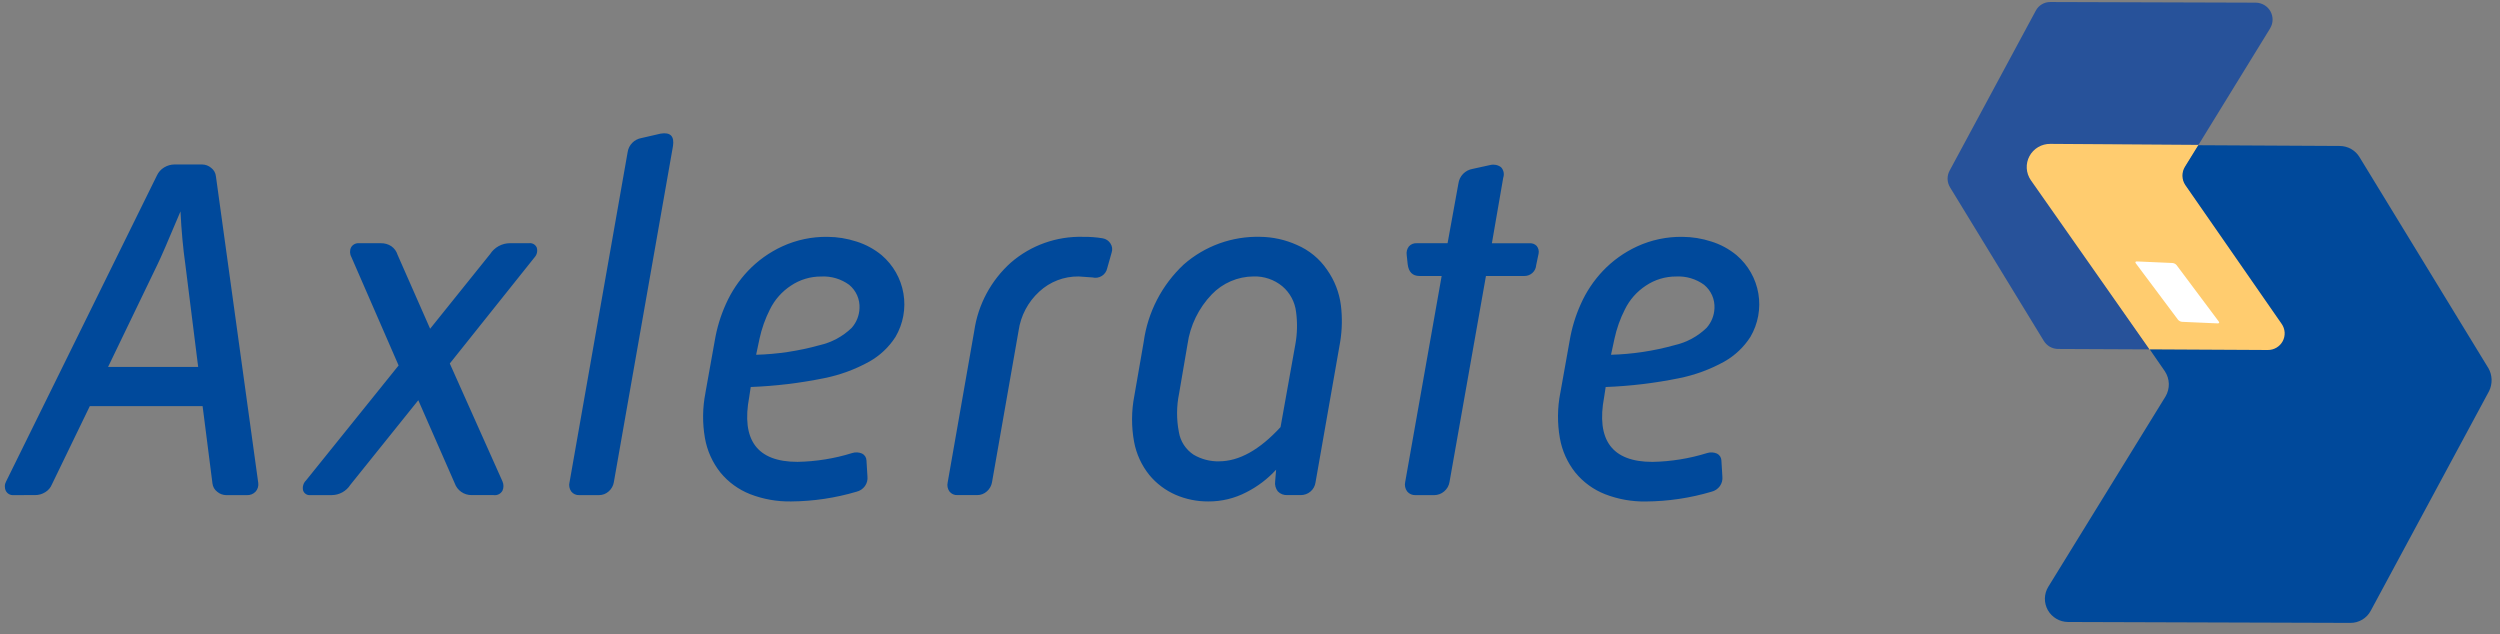 <svg width="201" height="51" viewBox="0 0 201 51" fill="none" xmlns="http://www.w3.org/2000/svg">
<rect x="0" y="0" width="201" height="51" fill="#808080" stroke="none"/>
<path d="M182.527 2.268L176.742 11.672L164.955 11.603C164.615 11.602 164.281 11.694 163.989 11.868C163.697 12.042 163.459 12.292 163.3 12.591C163.141 12.89 163.067 13.227 163.086 13.565C163.105 13.902 163.217 14.229 163.409 14.508L172.839 28.09L165.467 28.056C165.236 28.053 165.01 27.992 164.809 27.879C164.609 27.765 164.441 27.602 164.321 27.406L156.781 15.058C156.659 14.857 156.592 14.628 156.586 14.394C156.581 14.16 156.636 13.928 156.748 13.722L163.669 0.873C163.78 0.656 163.95 0.474 164.16 0.349C164.37 0.223 164.611 0.158 164.857 0.162L181.371 0.214C181.611 0.218 181.846 0.285 182.052 0.407C182.258 0.53 182.427 0.704 182.544 0.913C182.661 1.122 182.72 1.357 182.716 1.595C182.712 1.834 182.645 2.067 182.521 2.271" fill="#27529A"/>
<path d="M182.472 28.194L172.852 28.134L163.278 14.486C163.083 14.204 162.97 13.875 162.951 13.534C162.932 13.194 163.007 12.855 163.168 12.554C163.33 12.253 163.572 12.002 163.867 11.828C164.162 11.654 164.5 11.565 164.844 11.568L176.795 11.649L175.706 13.396C175.568 13.618 175.498 13.875 175.504 14.136C175.51 14.397 175.592 14.651 175.739 14.867L183.606 26.092C183.748 26.295 183.831 26.533 183.846 26.779C183.86 27.026 183.806 27.272 183.688 27.489C183.571 27.707 183.395 27.888 183.18 28.013C182.966 28.137 182.721 28.2 182.472 28.195" fill="#FFCC6F"/>
<path d="M178.392 25.854L174.992 21.309C174.909 21.214 174.791 21.155 174.665 21.145L171.813 21.019C171.696 21.014 171.65 21.077 171.715 21.166L175.116 25.712C175.199 25.807 175.317 25.865 175.443 25.875L178.294 26.001C178.411 26.007 178.458 25.943 178.393 25.858" fill="white"/>
<path d="M200.068 29.603L189.706 12.635C189.542 12.363 189.31 12.137 189.033 11.979C188.755 11.822 188.441 11.738 188.122 11.736L176.741 11.675L175.669 13.412C175.533 13.634 175.463 13.889 175.469 14.149C175.474 14.408 175.554 14.661 175.699 14.877L183.448 26.044C183.588 26.246 183.67 26.482 183.685 26.727C183.699 26.971 183.645 27.215 183.53 27.432C183.414 27.648 183.24 27.828 183.028 27.953C182.816 28.078 182.573 28.143 182.327 28.14L172.839 28.089L174.062 29.861C174.256 30.159 174.364 30.504 174.373 30.859C174.382 31.214 174.291 31.564 174.111 31.871L164.675 47.189C164.506 47.47 164.414 47.79 164.409 48.118C164.404 48.446 164.486 48.769 164.647 49.055C164.809 49.341 165.043 49.58 165.327 49.747C165.61 49.914 165.933 50.005 166.263 50.008L188.958 50.08C189.296 50.085 189.629 49.996 189.92 49.824C190.211 49.652 190.448 49.404 190.606 49.106L200.123 31.444C200.264 31.156 200.333 30.837 200.324 30.516C200.315 30.195 200.227 29.881 200.07 29.601" fill="#00499B"/>
<path d="M1.086 39.807C0.962 39.817 0.838 39.791 0.729 39.731C0.62 39.672 0.531 39.581 0.473 39.472C0.414 39.352 0.386 39.22 0.389 39.086C0.392 38.953 0.428 38.822 0.493 38.705L12.607 14.127C12.731 13.849 12.938 13.615 13.201 13.459C13.451 13.306 13.739 13.225 14.033 13.224H16.25C16.519 13.226 16.779 13.324 16.982 13.5C17.087 13.58 17.175 13.681 17.24 13.796C17.305 13.911 17.345 14.037 17.359 14.168L20.763 38.825C20.781 38.951 20.771 39.081 20.733 39.203C20.696 39.325 20.631 39.438 20.545 39.533C20.456 39.625 20.348 39.698 20.229 39.745C20.11 39.793 19.981 39.814 19.853 39.809H18.191C17.921 39.806 17.661 39.709 17.458 39.533C17.353 39.453 17.265 39.352 17.2 39.237C17.136 39.122 17.095 38.995 17.081 38.864L16.289 32.651H7.222L4.175 38.942C4.07 39.203 3.882 39.424 3.64 39.571C3.398 39.724 3.116 39.806 2.829 39.805L1.086 39.807ZM8.688 29.503H15.933L14.904 21.284C14.718 19.973 14.587 18.544 14.511 16.998C13.508 19.383 12.888 20.812 12.651 21.284L8.688 29.503ZM24.963 39.807C24.836 39.824 24.706 39.795 24.598 39.727C24.489 39.658 24.408 39.554 24.369 39.433C24.335 39.29 24.339 39.14 24.38 38.999C24.421 38.858 24.499 38.729 24.605 38.626L32.048 29.383L28.247 20.655C28.182 20.538 28.147 20.407 28.143 20.274C28.14 20.14 28.168 20.008 28.227 19.888C28.292 19.776 28.388 19.684 28.504 19.625C28.62 19.566 28.751 19.541 28.88 19.555H30.623C30.917 19.548 31.207 19.63 31.454 19.789C31.702 19.96 31.883 20.209 31.969 20.496L34.582 26.431L39.413 20.418C39.584 20.154 39.818 19.937 40.094 19.786C40.371 19.635 40.681 19.555 40.997 19.553H42.541C42.668 19.537 42.797 19.563 42.908 19.627C43.019 19.69 43.105 19.788 43.155 19.906C43.196 20.041 43.201 20.185 43.17 20.323C43.139 20.461 43.072 20.588 42.976 20.693L36.163 29.226L40.399 38.704C40.451 38.821 40.478 38.949 40.478 39.077C40.478 39.206 40.451 39.333 40.399 39.451C40.331 39.575 40.226 39.676 40.099 39.74C39.971 39.803 39.828 39.826 39.687 39.806H37.907C37.612 39.806 37.324 39.716 37.083 39.547C36.842 39.378 36.66 39.138 36.562 38.861L33.631 32.178L28.167 38.981C28.007 39.233 27.785 39.441 27.521 39.586C27.258 39.73 26.963 39.806 26.662 39.807H24.963ZM45.789 38.784L50.461 12.24C50.5 11.957 50.629 11.695 50.828 11.49C51.028 11.285 51.287 11.148 51.57 11.099L53.114 10.744C53.906 10.613 54.236 10.954 54.104 11.767L49.35 38.784C49.3 39.067 49.154 39.324 48.935 39.512C48.724 39.703 48.449 39.808 48.163 39.807H46.578C46.453 39.815 46.328 39.793 46.214 39.741C46.1 39.69 46.001 39.611 45.925 39.512C45.852 39.407 45.801 39.288 45.778 39.163C45.754 39.037 45.757 38.908 45.786 38.784M56.715 31.588L57.468 27.38C57.638 26.37 57.937 25.386 58.358 24.451C58.795 23.466 59.398 22.561 60.14 21.777C60.924 20.955 61.858 20.287 62.892 19.81C64.033 19.286 65.278 19.024 66.535 19.043C67.322 19.047 68.103 19.174 68.851 19.417C69.596 19.648 70.289 20.023 70.889 20.519C71.817 21.313 72.436 22.404 72.638 23.603C72.841 24.803 72.614 26.035 71.998 27.086C71.472 27.908 70.751 28.589 69.898 29.07C68.761 29.701 67.533 30.152 66.256 30.407C64.313 30.802 62.341 31.039 60.359 31.115L60.24 31.901C59.58 35.389 60.874 37.133 64.121 37.133C65.612 37.106 67.092 36.868 68.515 36.425C68.775 36.343 69.056 36.357 69.307 36.465C69.411 36.516 69.499 36.594 69.562 36.691C69.624 36.788 69.66 36.9 69.664 37.015L69.743 38.312C69.773 38.584 69.702 38.857 69.543 39.079C69.381 39.305 69.142 39.466 68.871 39.532C67.161 40.039 65.387 40.303 63.603 40.316C62.474 40.335 61.352 40.135 60.3 39.726C59.373 39.359 58.555 38.763 57.924 37.995C57.283 37.189 56.854 36.236 56.677 35.223C56.467 34.018 56.48 32.785 56.718 31.585M60.793 28.523C62.514 28.476 64.222 28.218 65.88 27.757C66.858 27.538 67.756 27.055 68.475 26.361C68.861 25.924 69.083 25.368 69.104 24.788C69.123 24.43 69.058 24.073 68.914 23.745C68.77 23.418 68.55 23.128 68.273 22.899C67.621 22.424 66.823 22.188 66.016 22.232C65.155 22.228 64.314 22.481 63.6 22.959C62.868 23.436 62.28 24.102 61.898 24.885C61.522 25.628 61.242 26.415 61.066 27.228L60.793 28.523ZM76.194 38.784L78.332 26.593C78.638 24.478 79.682 22.536 81.281 21.107C82.885 19.719 84.956 18.982 87.082 19.042C87.612 19.034 88.142 19.074 88.665 19.161C88.791 19.183 88.91 19.232 89.016 19.303C89.122 19.374 89.211 19.466 89.279 19.573C89.35 19.679 89.396 19.8 89.413 19.926C89.43 20.052 89.418 20.18 89.378 20.301L89.021 21.559C88.996 21.687 88.944 21.809 88.87 21.916C88.796 22.024 88.7 22.116 88.589 22.186C88.478 22.255 88.354 22.302 88.224 22.323C88.094 22.343 87.962 22.338 87.834 22.306L86.725 22.228C85.55 22.212 84.415 22.649 83.557 23.446C82.653 24.272 82.065 25.384 81.894 26.592L79.756 38.783C79.706 39.066 79.559 39.323 79.341 39.511C79.13 39.702 78.854 39.807 78.569 39.806H76.986C76.861 39.815 76.736 39.792 76.622 39.74C76.508 39.689 76.409 39.61 76.333 39.511C76.259 39.406 76.209 39.287 76.185 39.162C76.161 39.037 76.164 38.907 76.194 38.783M97.139 40.316C96.24 40.321 95.35 40.14 94.526 39.785C93.703 39.427 92.978 38.881 92.408 38.192C91.782 37.415 91.361 36.497 91.18 35.518C90.956 34.295 90.963 33.042 91.201 31.821L91.952 27.496C92.274 25.112 93.412 22.911 95.176 21.262C96.871 19.774 99.071 18.98 101.332 19.041C102.344 19.054 103.341 19.275 104.263 19.69C105.253 20.111 106.099 20.807 106.7 21.695C107.298 22.542 107.678 23.52 107.808 24.546C107.928 25.527 107.908 26.52 107.749 27.496L105.768 38.782C105.73 39.066 105.588 39.328 105.369 39.516C105.151 39.704 104.87 39.807 104.581 39.805H103.512C103.369 39.815 103.226 39.794 103.092 39.743C102.959 39.692 102.838 39.612 102.74 39.51C102.65 39.397 102.585 39.267 102.548 39.128C102.51 38.99 102.501 38.845 102.522 38.703L102.601 37.759C101.925 38.499 101.12 39.112 100.225 39.568C99.273 40.067 98.212 40.324 97.136 40.316M98.007 37.09C99.618 37.09 101.267 36.173 102.956 34.338L104.145 27.692C104.302 26.829 104.322 25.947 104.204 25.077C104.111 24.275 103.715 23.537 103.096 23.013C102.447 22.479 101.623 22.199 100.78 22.226C100.154 22.231 99.535 22.36 98.96 22.607C98.385 22.854 97.866 23.212 97.433 23.662C96.369 24.767 95.683 26.178 95.474 27.693L94.801 31.625C94.589 32.649 94.582 33.705 94.781 34.732C94.84 35.102 94.977 35.456 95.181 35.77C95.386 36.085 95.654 36.354 95.969 36.561C96.587 36.922 97.293 37.106 98.01 37.093L98.007 37.09ZM112.979 38.745L115.909 22.189H114.128C113.573 22.189 113.256 21.875 113.177 21.245L113.099 20.499C113.08 20.378 113.086 20.254 113.116 20.136C113.147 20.018 113.202 19.907 113.277 19.81C113.353 19.724 113.448 19.657 113.554 19.613C113.66 19.568 113.775 19.549 113.89 19.555H116.385L117.256 14.757C117.295 14.464 117.427 14.191 117.634 13.978C117.841 13.765 118.111 13.625 118.405 13.577L119.83 13.264C119.976 13.23 120.128 13.229 120.275 13.259C120.422 13.29 120.561 13.352 120.681 13.441C120.786 13.553 120.858 13.691 120.889 13.84C120.92 13.989 120.91 14.143 120.86 14.287L119.948 19.557H122.997C123.099 19.551 123.201 19.568 123.297 19.605C123.392 19.642 123.477 19.7 123.548 19.773C123.617 19.857 123.667 19.955 123.694 20.061C123.721 20.166 123.725 20.276 123.705 20.382L123.507 21.326C123.499 21.447 123.467 21.564 123.413 21.672C123.359 21.78 123.284 21.877 123.192 21.956C123.017 22.108 122.792 22.192 122.559 22.19H119.47L116.542 38.746C116.496 39.046 116.341 39.319 116.105 39.513C115.885 39.702 115.604 39.807 115.313 39.808H113.809C113.681 39.815 113.553 39.791 113.437 39.74C113.32 39.689 113.216 39.611 113.136 39.513C113.055 39.404 113 39.279 112.972 39.146C112.945 39.014 112.947 38.877 112.978 38.746M125.45 31.588L126.202 27.38C126.372 26.37 126.671 25.386 127.093 24.451C127.53 23.466 128.132 22.561 128.875 21.777C129.659 20.955 130.592 20.287 131.627 19.81C132.767 19.286 134.012 19.024 135.268 19.043C136.055 19.047 136.837 19.173 137.585 19.417C138.33 19.648 139.023 20.022 139.623 20.519C140.551 21.313 141.17 22.404 141.373 23.603C141.575 24.803 141.349 26.035 140.733 27.086C140.207 27.908 139.486 28.59 138.634 29.072C137.498 29.702 136.269 30.153 134.992 30.409C133.05 30.804 131.077 31.041 129.096 31.116L128.976 31.903C128.316 35.391 129.61 37.135 132.856 37.135C134.348 37.108 135.828 36.869 137.251 36.426C137.511 36.344 137.793 36.359 138.043 36.466C138.147 36.518 138.235 36.596 138.298 36.693C138.361 36.79 138.396 36.902 138.4 37.017L138.479 38.314C138.509 38.585 138.438 38.858 138.28 39.081C138.117 39.307 137.878 39.467 137.607 39.533C135.897 40.041 134.123 40.306 132.339 40.319C131.21 40.339 130.088 40.139 129.037 39.73C128.109 39.363 127.292 38.767 126.661 37.999C126.019 37.193 125.591 36.24 125.414 35.227C125.201 34.022 125.213 32.789 125.448 31.588H125.45ZM129.526 28.523C131.248 28.476 132.956 28.218 134.614 27.757C135.592 27.538 136.491 27.055 137.209 26.36C137.597 25.924 137.821 25.369 137.843 24.788C137.862 24.43 137.797 24.073 137.653 23.745C137.508 23.417 137.288 23.128 137.011 22.899C136.359 22.423 135.562 22.187 134.754 22.231C133.894 22.228 133.053 22.481 132.339 22.959C131.607 23.436 131.018 24.102 130.637 24.885C130.26 25.628 129.981 26.415 129.805 27.228L129.526 28.523Z" fill="#00499B"/>
</svg>